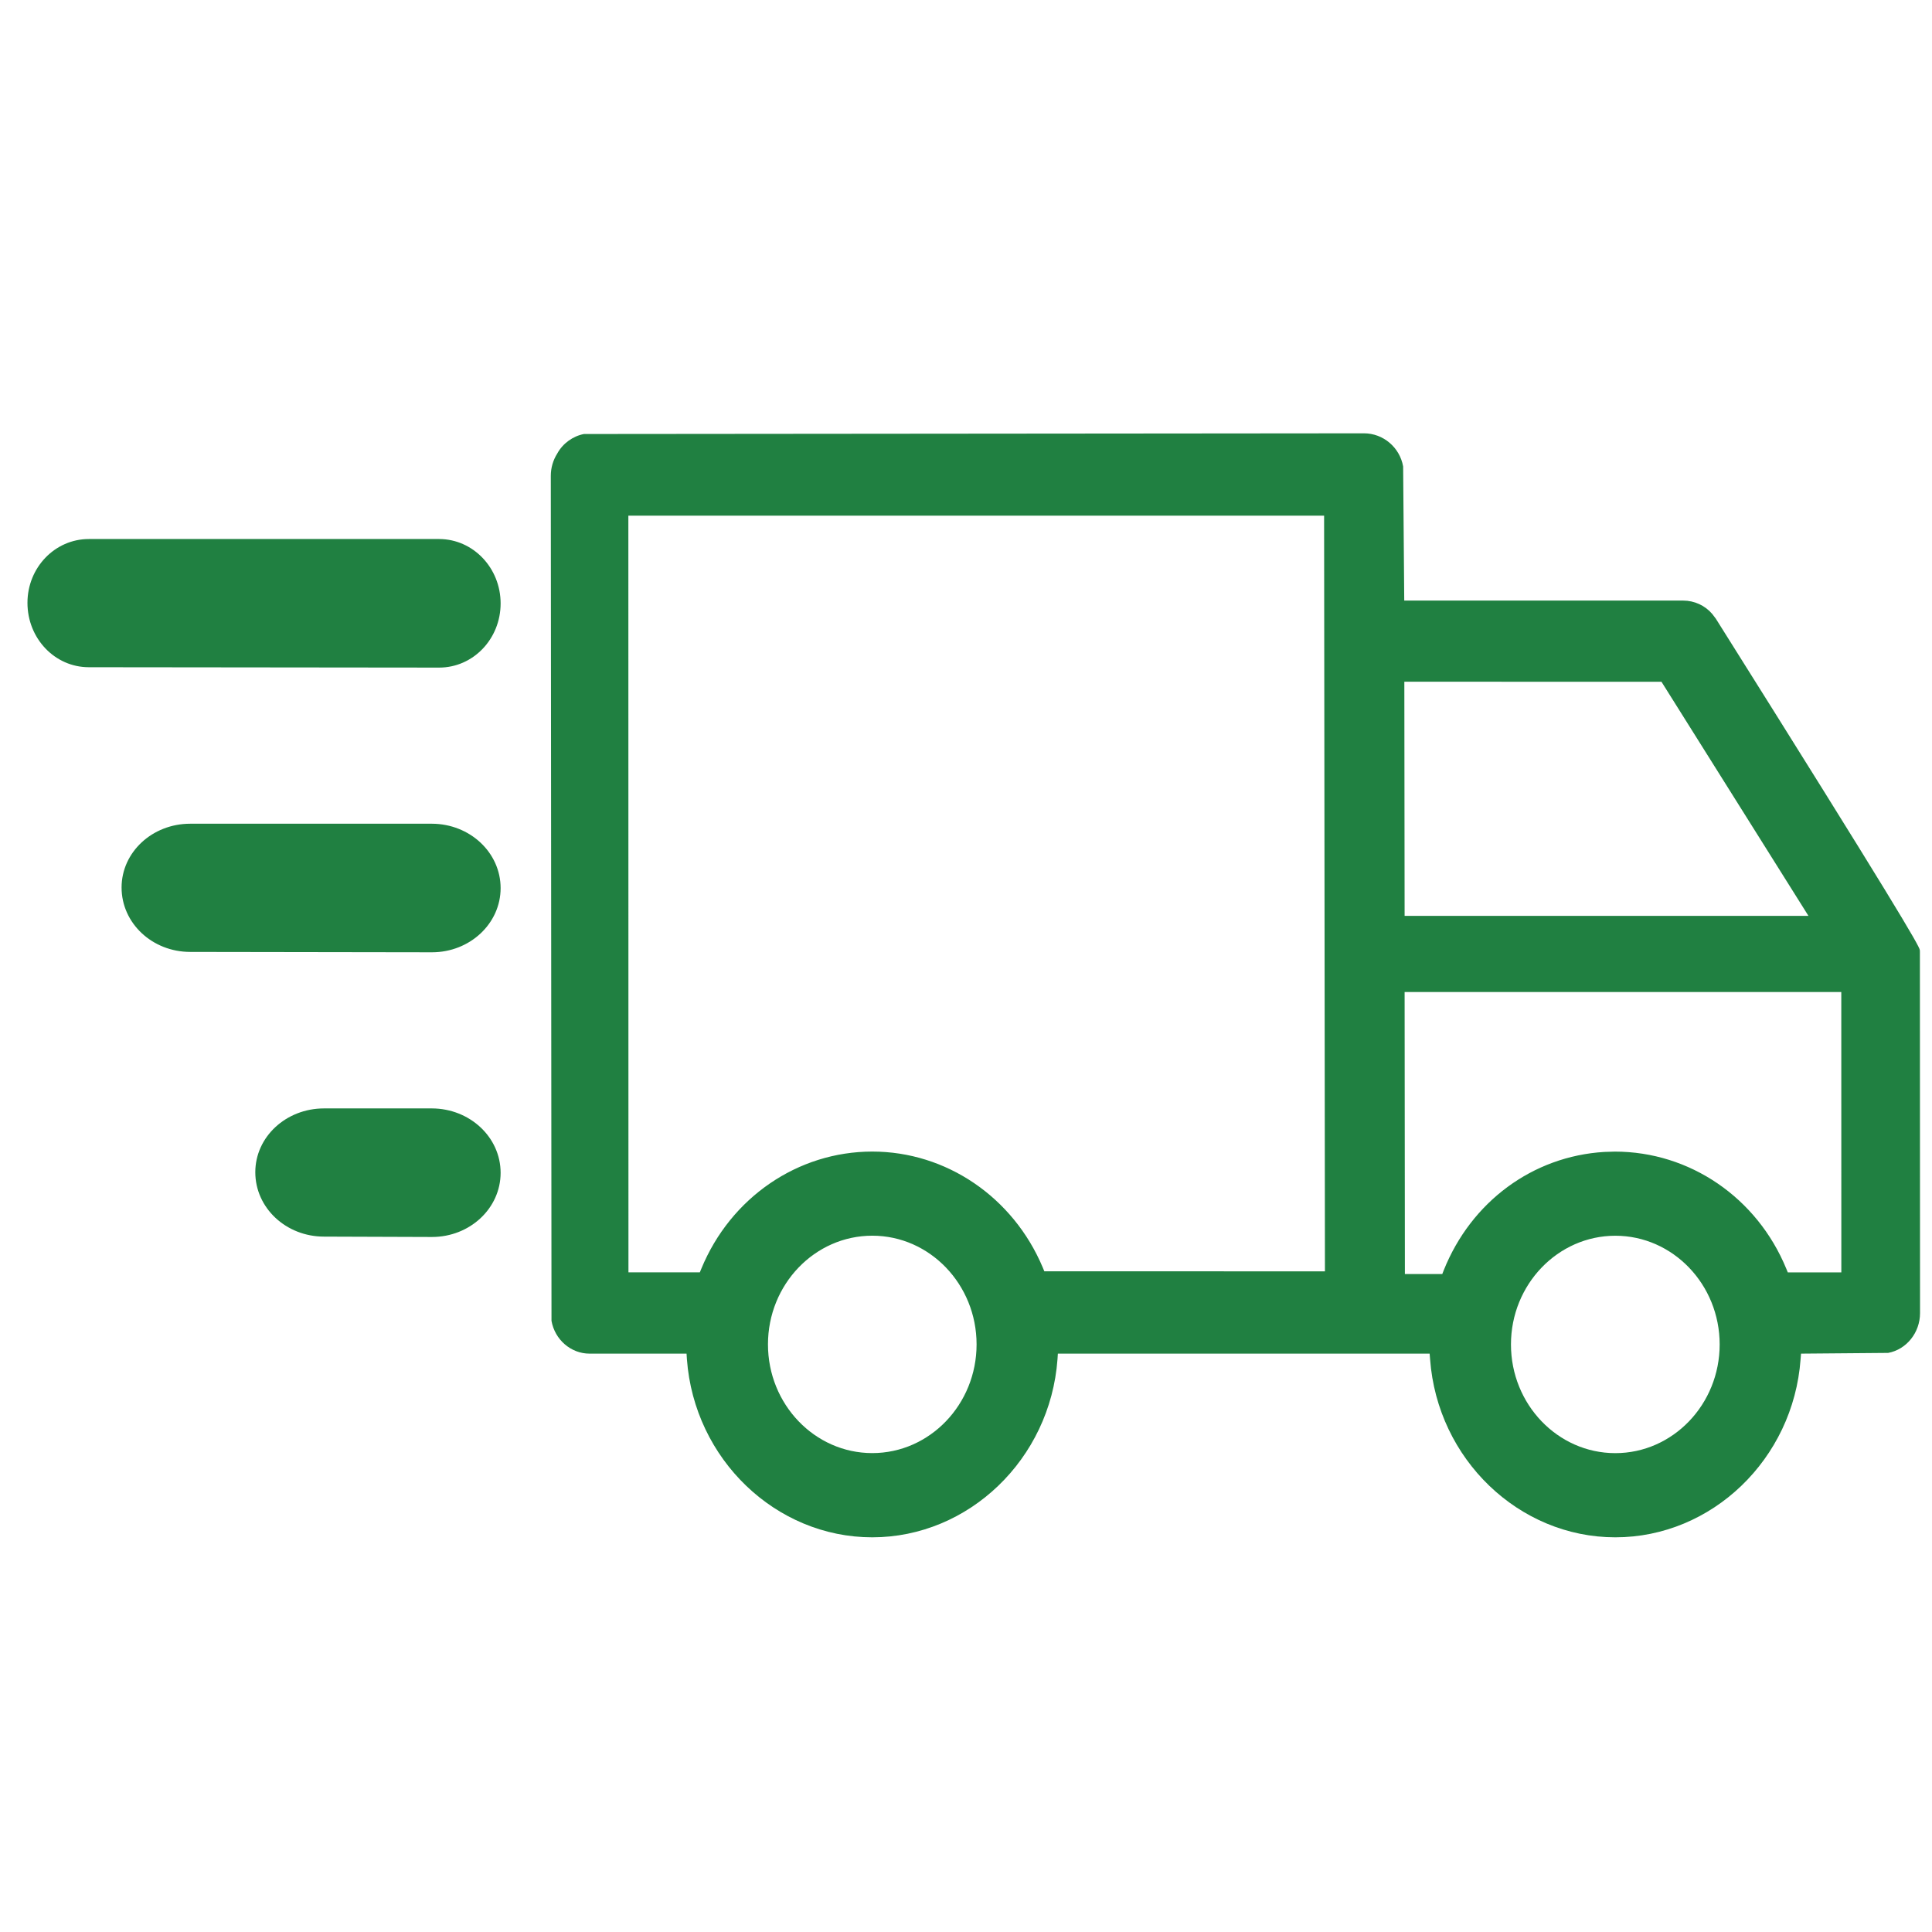 <svg xmlns:xlink="http://www.w3.org/1999/xlink" xmlns="http://www.w3.org/2000/svg" width="42" height="25" viewBox="0 0 42 25" alt="envío" style="color: rgb(32, 128, 65); height: 46px; width: 46px;"><g fill="none" fill-rule="evenodd"><g fill="#208041"><path d="M38.268 18.24l-.033-.08c-.636-1.546-2.1-2.545-3.725-2.545l-.232.007c-1.553.094-2.892 1.08-3.49 2.574l-.031.08h-.813l-.006-6.13h9.493l.001 6.095h-1.164zm-3.75 3.93c-1.25 0-2.268-1.06-2.268-2.363s1.019-2.363 2.269-2.363c1.25 0 2.268 1.06 2.268 2.363s-1.018 2.363-2.268 2.363zM29.932 5.4l5.59.001 3.195 5.089h-8.779l-.006-5.09zm-7.827 12.815l-.033-.08c-.643-1.53-2.098-2.521-3.706-2.521-1.62 0-3.079 1-3.716 2.545l-.033.08h-1.552L13.063 1.79h15.125v.133l.018 16.295-6.102-.001zm-3.74 3.954c-1.25 0-2.267-1.06-2.267-2.363s1.016-2.363 2.268-2.363c1.25 0 2.267 1.06 2.267 2.363s-1.017 2.363-2.267 2.363zM41.14 11.268l-.002-.036c-.01-.088-.552-1.027-4.434-7.202l-.079-.104c-.155-.182-.387-.29-.633-.29H29.93L29.906.72c-.073-.413-.432-.72-.851-.72L12.098.015c-.238.045-.46.203-.58.423-.094.149-.141.315-.141.488l.015 18.368c.072.408.42.713.828.713h2.108l.008.123c.16 2.17 1.93 3.87 4.029 3.87 2.098 0 3.867-1.7 4.027-3.87l.008-.123h8.082l.01.123c.16 2.17 1.929 3.87 4.027 3.87 2.099 0 3.868-1.7 4.027-3.87l.01-.123 1.894-.016c.398-.074.693-.44.693-.866 0-.314-.004-7.621-.003-7.857zM8.793 14.676c.826.003 1.493.627 1.493 1.4 0 .771-.667 1.395-1.493 1.395h-.002l-2.344-.008c-.826 0-1.494-.624-1.494-1.4 0-.768.668-1.387 1.494-1.387zm0-6.189c.826.003 1.493.627 1.493 1.4 0 .77-.667 1.395-1.493 1.395h-.002l-5.253-.008c-.825 0-1.492-.624-1.492-1.4 0-.768.667-1.387 1.492-1.387zm.159-6.189c.738.003 1.334.629 1.334 1.4 0 .771-.596 1.395-1.336 1.395l-7.616-.008C.596 5.085 0 4.461 0 3.685c0-.766.596-1.387 1.334-1.387z" transform="translate(-335 -327) translate(326 323.24) translate(0 4.68) translate(9.597)" fill="#208041"></path></g></g></svg>